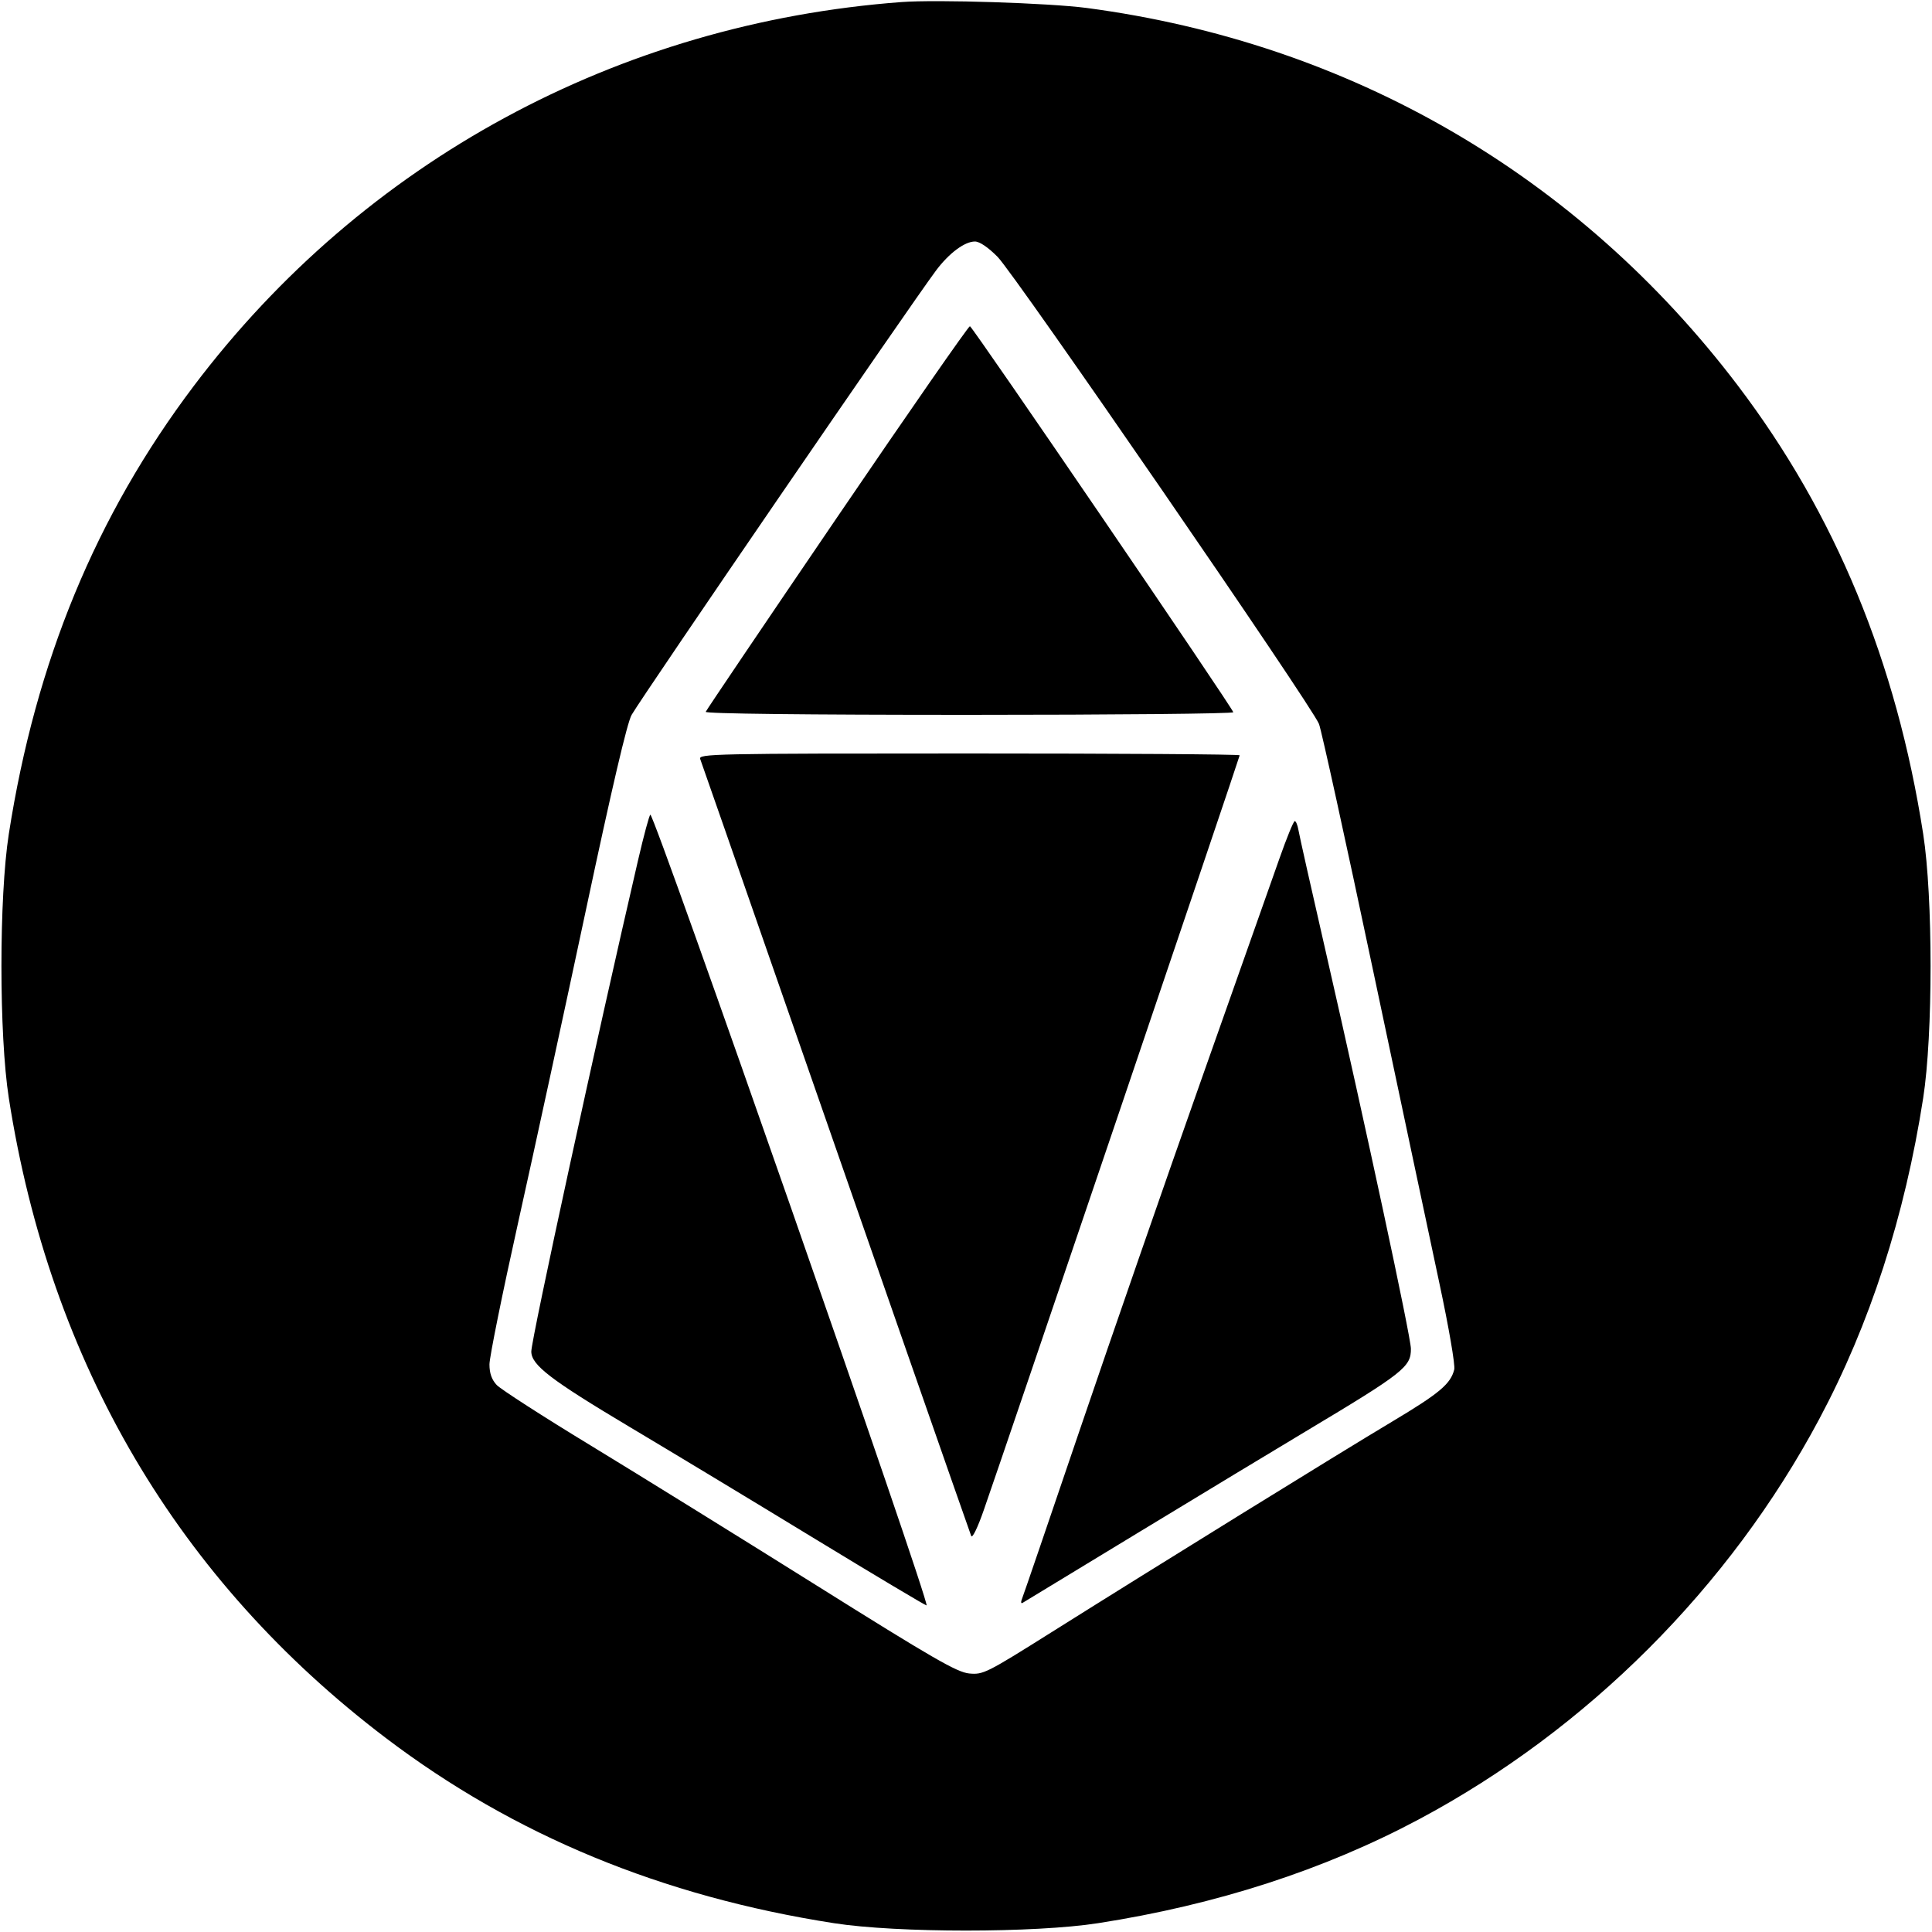 <svg width="32" height="32" xmlns="http://www.w3.org/2000/svg"><path d="M14.933 0.034 C 10.237 0.384,6.020 2.671,3.211 6.391 C 1.590 8.538,0.590 10.959,0.146 13.813 C -0.017 14.858,-0.017 17.142,0.146 18.187 C 0.830 22.578,2.950 26.177,6.391 28.787 C 8.515 30.398,10.963 31.410,13.813 31.854 C 14.858 32.017,17.142 32.017,18.187 31.854 C 20.149 31.549,21.935 30.970,23.505 30.132 C 26.290 28.646,28.646 26.290,30.132 23.505 C 30.970 21.935,31.549 20.149,31.854 18.187 C 32.017 17.142,32.017 14.858,31.854 13.813 C 31.410 10.961,30.399 8.515,28.784 6.386 C 26.139 2.901,22.361 0.710,18.000 0.132 C 17.376 0.050,15.520 -0.010,14.933 0.034 M16.523 4.254 C 16.815 4.551,21.737 11.703,21.847 11.992 C 21.888 12.099,22.292 13.939,22.744 16.080 C 23.197 18.221,23.691 20.555,23.843 21.265 C 23.996 21.980,24.105 22.613,24.087 22.683 C 24.027 22.923,23.843 23.077,23.057 23.547 C 22.176 24.073,19.132 25.956,17.413 27.037 C 16.336 27.714,16.284 27.740,16.053 27.718 C 15.850 27.698,15.460 27.473,13.520 26.257 C 12.259 25.467,10.579 24.426,9.787 23.944 C 8.995 23.463,8.293 23.010,8.227 22.940 C 8.144 22.851,8.107 22.745,8.107 22.598 C 8.107 22.480,8.321 21.422,8.583 20.245 C 8.845 19.069,9.350 16.739,9.706 15.067 C 10.136 13.045,10.389 11.964,10.462 11.840 C 10.673 11.479,15.082 5.044,15.504 4.480 C 15.719 4.193,15.978 4.000,16.148 4.000 C 16.225 4.000,16.366 4.096,16.523 4.254 M13.867 8.566 C 12.679 10.311,11.699 11.762,11.689 11.790 C 11.678 11.821,13.334 11.840,16.049 11.840 C 18.457 11.840,20.427 11.821,20.427 11.797 C 20.427 11.740,16.113 5.416,16.065 5.403 C 16.044 5.397,15.055 6.820,13.867 8.566 M11.598 12.573 C 11.618 12.625,12.218 14.347,12.932 16.400 C 14.317 20.380,16.036 25.308,16.086 25.440 C 16.104 25.486,16.193 25.304,16.294 25.013 C 16.613 24.105,20.533 12.540,20.533 12.510 C 20.533 12.493,18.515 12.480,16.048 12.480 C 11.797 12.480,11.564 12.485,11.598 12.573 M10.567 14.253 C 9.883 17.199,8.800 22.185,8.800 22.385 C 8.800 22.609,9.119 22.853,10.431 23.636 C 11.103 24.036,12.481 24.868,13.493 25.485 C 14.505 26.101,15.339 26.598,15.347 26.591 C 15.402 26.536,10.846 13.495,10.772 13.494 C 10.756 13.493,10.664 13.835,10.567 14.253 M21.189 14.227 C 21.068 14.571,20.486 16.218,19.896 17.887 C 19.306 19.555,18.407 22.147,17.897 23.647 C 17.388 25.146,16.953 26.419,16.930 26.475 C 16.906 26.535,16.909 26.565,16.938 26.548 C 16.965 26.532,17.827 26.008,18.853 25.385 C 19.880 24.761,21.128 24.007,21.627 23.708 C 23.252 22.735,23.372 22.640,23.369 22.338 C 23.367 22.137,22.615 18.632,21.964 15.787 C 21.725 14.745,21.519 13.827,21.506 13.747 C 21.492 13.666,21.465 13.600,21.445 13.600 C 21.425 13.600,21.310 13.882,21.189 14.227 " stroke="none" fill-rule="evenodd" fill="black"></path></svg>